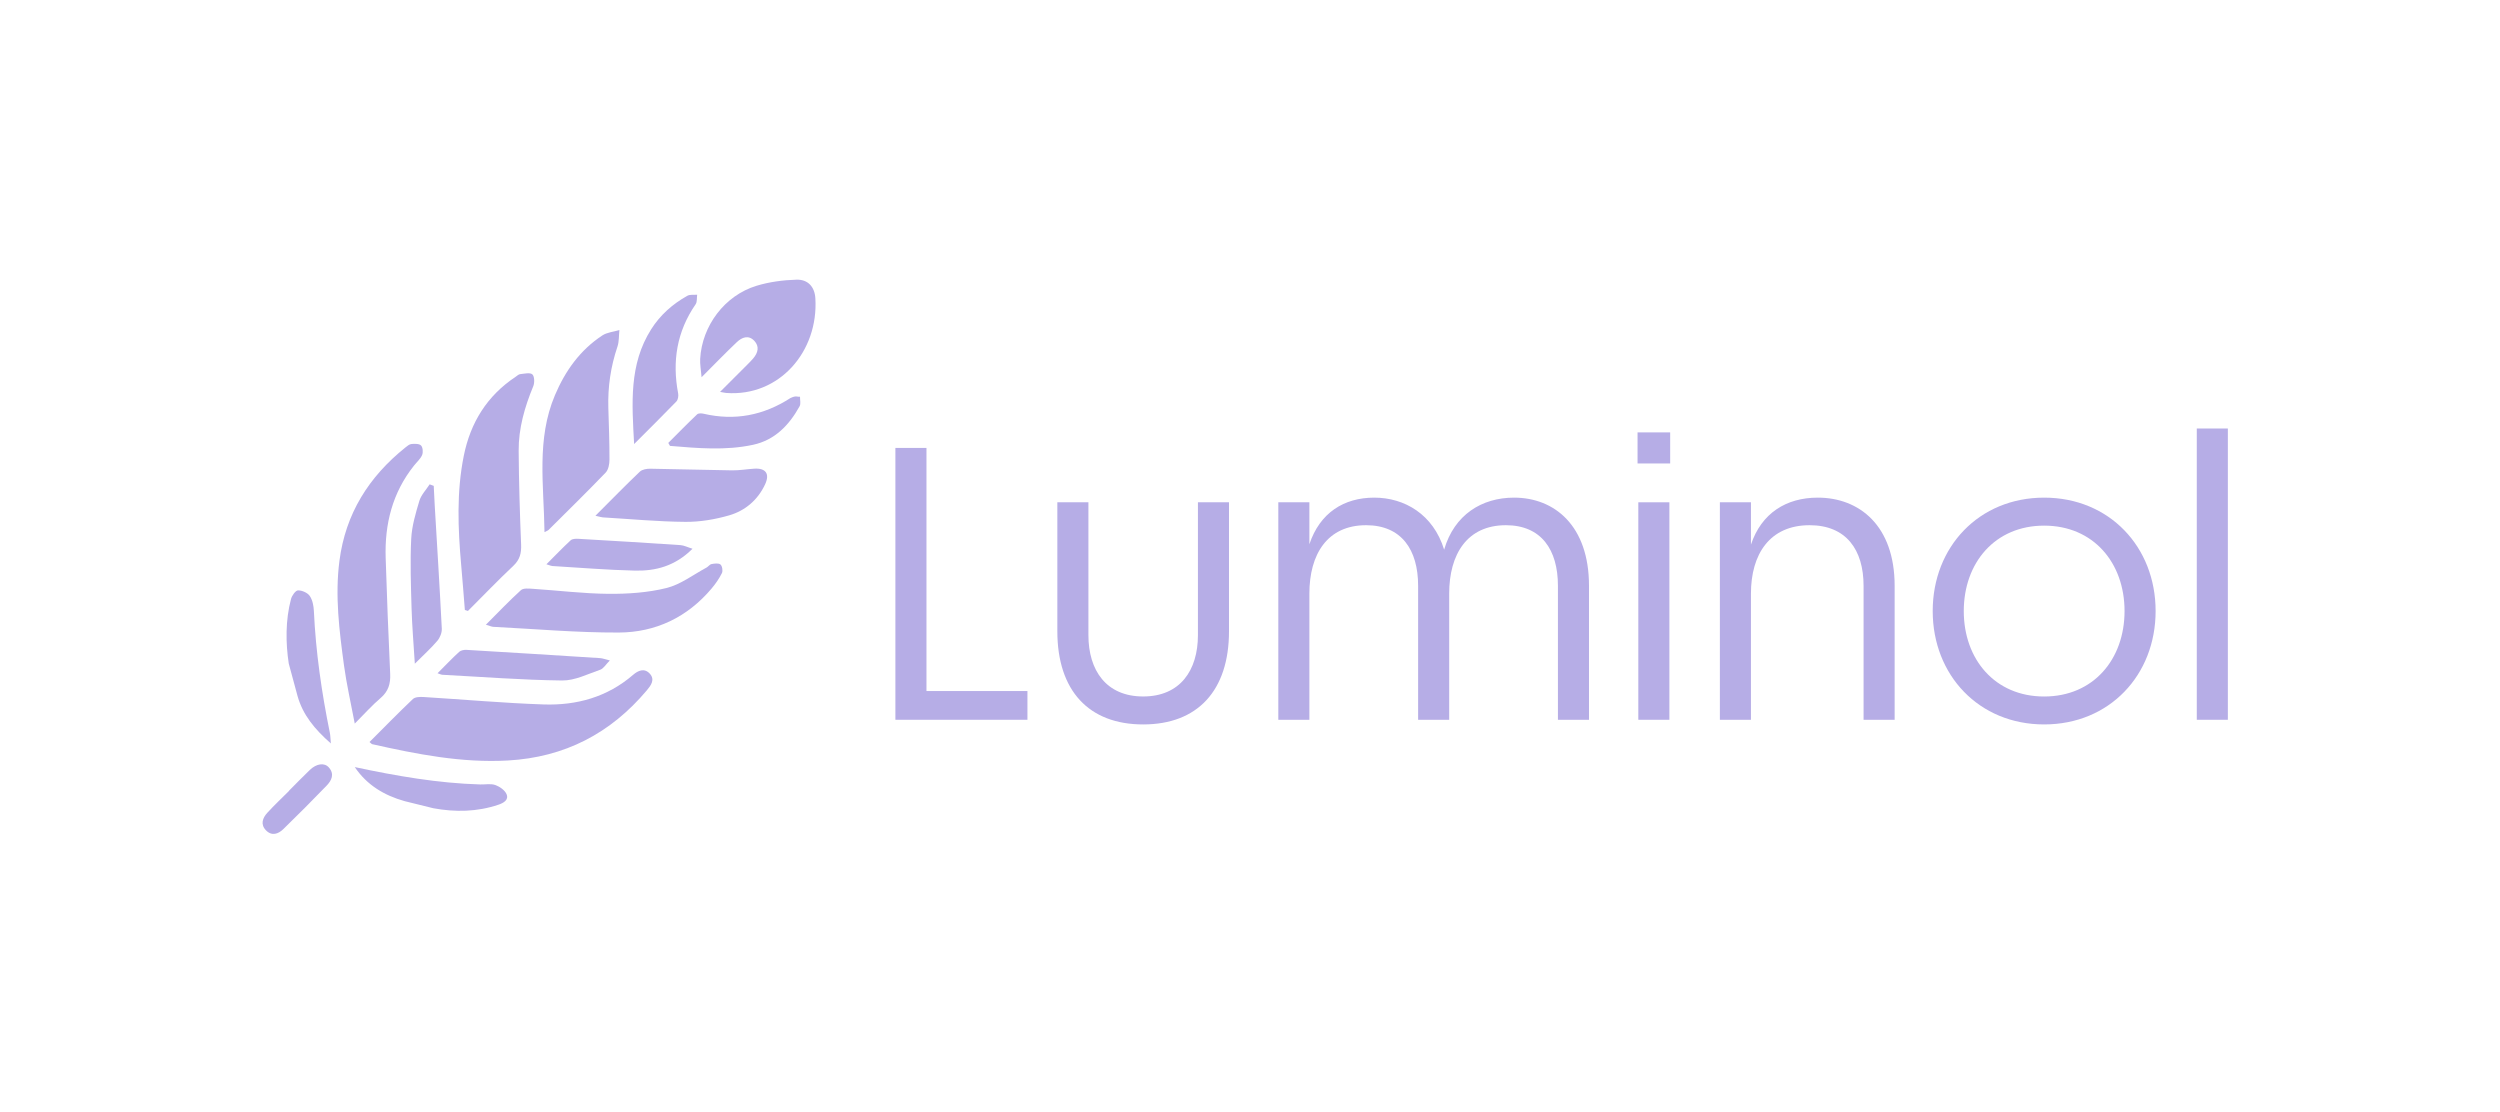 <?xml version="1.0" encoding="UTF-8"?>
<svg id="f" data-name="6" xmlns="http://www.w3.org/2000/svg" viewBox="0 0 836.86 372.08">
  <g>
    <path d="M123.68,248.4c4.92-4.92,9.64-9.76,14.54-14.41.74-.7,2.37-.74,3.56-.67,13.41.82,26.8,2.04,40.22,2.49,11.03.37,21.3-2.47,29.91-9.9,1.69-1.46,3.77-2.38,5.58-.43,1.87,2.02.4,3.96-.94,5.57-12.15,14.46-27.56,22.46-46.52,23.52-15.49.87-30.51-2.11-45.48-5.47-.16-.04-.29-.24-.85-.71Z" style="fill: #b6ade6; stroke-width: 0px;"/>
    <path d="M155.61,204.19c-.41-5.01-.78-10.02-1.23-15.03-1.08-12.23-1.58-24.44.87-36.58,2.24-11.14,7.8-20.1,17.35-26.45.5-.33.99-.84,1.53-.89,1.39-.14,3.27-.61,4.06.07.73.63.8,2.8.33,3.95-2.88,6.97-4.96,14.12-4.9,21.69.08,10.44.39,20.89.82,31.32.12,2.88-.4,5.05-2.58,7.11-5.2,4.91-10.16,10.07-15.22,15.13-.34-.11-.69-.22-1.03-.33Z" style="fill: #b6ade6; stroke-width: 0px;"/>
    <path d="M118.75,242.21c-1.32-7.02-2.75-13.2-3.6-19.46-1.57-11.63-3.06-23.25-1.52-35.06,2.05-15.79,9.85-28.09,22.06-37.89.61-.49,1.33-1.11,2.04-1.17,1.08-.1,2.6-.13,3.21.5.61.63.74,2.29.36,3.19-.56,1.32-1.78,2.35-2.7,3.52-7.24,9.07-9.87,19.58-9.5,30.96.42,12.92.9,25.85,1.51,38.76.16,3.32-.61,5.88-3.22,8.11-2.86,2.44-5.38,5.28-8.63,8.54Z" style="fill: #b6ade6; stroke-width: 0px;"/>
    <path d="M182.27,178.13c-.21-15.72-2.76-31.07,3.49-45.83,3.45-8.15,8.41-15.11,15.86-20.01,1.61-1.06,3.8-1.22,5.72-1.8-.2,1.85-.07,3.82-.65,5.54-2.26,6.68-3.26,13.5-3.05,20.53.18,5.76.39,11.53.38,17.29,0,1.47-.34,3.37-1.27,4.34-6.27,6.52-12.74,12.85-19.15,19.23-.19.19-.49.27-1.33.71Z" style="fill: #b6ade6; stroke-width: 0px;"/>
    <path d="M241.02,131.2c3.42-3.42,6.35-6.35,9.28-9.28.63-.63,1.26-1.27,1.84-1.95,1.59-1.87,2.16-3.99.34-5.9-1.94-2.04-4.13-1.15-5.82.45-3.81,3.62-7.46,7.4-11.81,11.75-.21-2.53-.57-4.35-.47-6.14.61-11.07,8.2-21.21,18.84-24.46,4.29-1.31,8.92-1.92,13.41-2.05,3.84-.11,6.08,2.41,6.31,6.24,1.08,17.79-12.05,33-29.85,31.68-.39-.03-.77-.13-2.06-.36Z" style="fill: #b6ade6; stroke-width: 0px;"/>
    <path d="M162.64,209.13c4.13-4.13,7.8-8,11.74-11.58.81-.73,2.64-.54,3.98-.45,8.44.55,16.87,1.61,25.3,1.68,6.5.05,13.19-.39,19.46-1.95,4.73-1.18,8.95-4.46,13.38-6.84.6-.32,1.07-1.06,1.68-1.17.99-.18,2.37-.38,2.99.14.59.5.86,2.12.49,2.87-.91,1.84-2.12,3.58-3.45,5.16-8.11,9.63-18.75,14.71-31.1,14.75-14,.05-28-1.2-42-1.91-.56-.03-1.1-.31-2.47-.71Z" style="fill: #b6ade6; stroke-width: 0px;"/>
    <path d="M199.32,172.64c5.32-5.32,10.01-10.13,14.87-14.76.79-.75,2.33-1,3.52-.98,9.13.13,18.26.43,27.4.55,2.47.03,4.94-.42,7.42-.57,3.8-.23,5.21,1.72,3.6,5.21-2.43,5.24-6.66,8.86-12.05,10.42-4.7,1.36-9.74,2.22-14.62,2.18-9.23-.07-18.45-.95-27.67-1.5-.47-.03-.94-.2-2.47-.54Z" style="fill: #b6ade6; stroke-width: 0px;"/>
    <path d="M212.27,148.64c-.74-13.61-1.76-26.62,5.71-38.42,3.05-4.82,7.19-8.46,12.11-11.21.88-.49,2.18-.26,3.28-.36-.15,1.08.04,2.4-.51,3.2-6.29,9.12-7.9,19.1-5.85,29.86.16.84-.04,2.11-.59,2.68-4.47,4.63-9.06,9.15-14.15,14.25Z" style="fill: #b6ade6; stroke-width: 0px;"/>
    <path d="M145.19,162.64c.11,2.23.21,4.47.34,6.7.81,13.7,1.67,27.39,2.36,41.1.07,1.36-.61,3.04-1.51,4.09-2.16,2.53-4.65,4.77-7.52,7.64-.41-6.67-.92-12.58-1.09-18.5-.22-7.75-.5-15.52-.12-23.26.21-4.29,1.48-8.59,2.73-12.75.6-2.01,2.26-3.69,3.44-5.53l1.37.51Z" style="fill: #b6ade6; stroke-width: 0px;"/>
    <path d="M146.47,225.36c2.62-2.62,4.86-4.98,7.25-7.17.56-.51,1.65-.7,2.47-.65,14.89.88,29.78,1.81,44.67,2.76.85.05,1.68.39,3.28.78-1.37,1.37-2.12,2.73-3.22,3.11-4.19,1.44-8.5,3.65-12.74,3.6-13.41-.16-26.8-1.21-40.2-1.92-.28-.01-.55-.18-1.52-.51Z" style="fill: #b6ade6; stroke-width: 0px;"/>
    <path d="M223.71,148.26c3.21-3.21,6.37-6.45,9.66-9.57.42-.4,1.49-.36,2.18-.19,10.45,2.44,20.08.53,29.05-5.26,2.06-.95,2.12-.32,3.2-.45-.03,1.08.33,2.37-.14,3.21-3.49,6.31-8.27,11.31-15.57,12.89-9.22,1.99-18.54,1.14-27.82.37-.19-.34-.38-.67-.57-1.01Z" style="fill: #b6ade6; stroke-width: 0px;"/>
    <path d="M96.66,222.12c-1.04-6.79-1.14-14.5.76-21.62.31-1.14,1.51-2.85,2.34-2.87,1.34-.03,3.19.79,3.93,1.86.94,1.37,1.3,3.33,1.38,5.07.64,13.75,2.61,27.31,5.35,40.77.19.91.18,1.86.33,3.53-5.42-4.74-9.39-9.59-11.15-15.87" style="fill: #b6ade6; stroke-width: 0px;"/>
    <path d="M231.81,183.69c-5.89,5.88-12.42,7.48-19.3,7.32-9.23-.21-18.45-.99-27.67-1.54-.36-.02-.71-.21-1.93-.58,2.94-2.94,5.45-5.56,8.11-8.02.54-.5,1.67-.56,2.5-.51,11.4.66,22.81,1.34,34.21,2.11,1.23.08,2.42.71,4.08,1.22Z" style="fill: #b6ade6; stroke-width: 0px;"/>
    <path d="M135.45,268.18c-6.86-1.92-12.66-5.42-16.69-11.4,13.99,2.98,27.85,5.4,42,5.81,1.69.05,3.52-.34,5.03.19,1.47.52,3.2,1.72,3.77,3.06.83,1.94-1.02,2.96-2.7,3.53-7.14,2.42-14.47,2.53-21.78,1.19" style="fill: #b6ade6; stroke-width: 0px;"/>
    <path d="M96.77,264.66c2.32-2.32,4.59-4.67,6.96-6.94,2.24-2.14,4.87-2.5,6.35-.82,1.96,2.22.94,4.34-.74,6.08-4.76,4.92-9.58,9.79-14.5,14.56-1.68,1.63-3.85,2.42-5.81.4-1.92-1.98-1.14-4.12.44-5.85,2.34-2.56,4.88-4.94,7.34-7.4l-.04-.04Z" style="fill: #b6ade6; stroke-width: 0px;"/>
  </g>
  <g>
    <path d="M310.13,149.94v81.38h33.8v9.62h-44.2v-91h10.4Z" style="fill: #b6ade6; stroke-width: 0px;"/>
    <path d="M353.94,211.3v-43.16h10.4v44.46c0,11.83,5.98,20.54,18.33,20.54s18.33-8.71,18.33-20.54v-44.46h10.4v43.16c0,19.89-10.53,31.2-28.73,31.2s-28.73-11.31-28.73-31.2Z" style="fill: #b6ade6; stroke-width: 0px;"/>
    <path d="M438.31,168.14v14.04c3.51-10.53,11.57-15.6,21.71-15.6s19.76,5.59,23.4,17.42c3.38-11.7,12.61-17.42,23.4-17.42,13.52,0,25.09,9.36,25.09,29.51v44.85h-10.4v-44.85c0-12.09-5.59-20.28-17.42-20.28-13,0-18.98,9.75-18.98,22.88v42.25h-10.4v-44.85c0-12.09-5.59-20.28-17.42-20.28-13,0-18.98,9.75-18.98,22.88v42.25h-10.4v-72.8h10.4Z" style="fill: #b6ade6; stroke-width: 0px;"/>
    <path d="M548.16,144.74h10.92v10.4h-10.92v-10.4ZM558.82,168.14v72.8h-10.4v-72.8h10.4Z" style="fill: #b6ade6; stroke-width: 0px;"/>
    <path d="M586.12,168.14v14.17c3.51-10.53,11.83-15.73,22.36-15.73,13.91,0,25.74,9.36,25.74,29.51v44.85h-10.4v-44.85c0-12.09-5.85-20.28-18.07-20.28-13.39,0-19.63,9.75-19.63,22.88v42.25h-10.4v-72.8h10.4Z" style="fill: #b6ade6; stroke-width: 0px;"/>
    <path d="M721.58,204.54c0,21.45-15.47,37.96-37.31,37.96s-37.31-16.51-37.31-37.96,15.47-37.96,37.31-37.96,37.31,16.51,37.31,37.96ZM684.27,233.15c16.51,0,26.91-12.48,26.91-28.6s-10.4-28.6-26.91-28.6-26.91,12.48-26.91,28.6,10.4,28.6,26.91,28.6Z" style="fill: #b6ade6; stroke-width: 0px;"/>
    <path d="M735.36,143.44h10.4v97.5h-10.4v-97.5Z" style="fill: #b6ade6; stroke-width: 0px;"/>
  </g>
</svg>